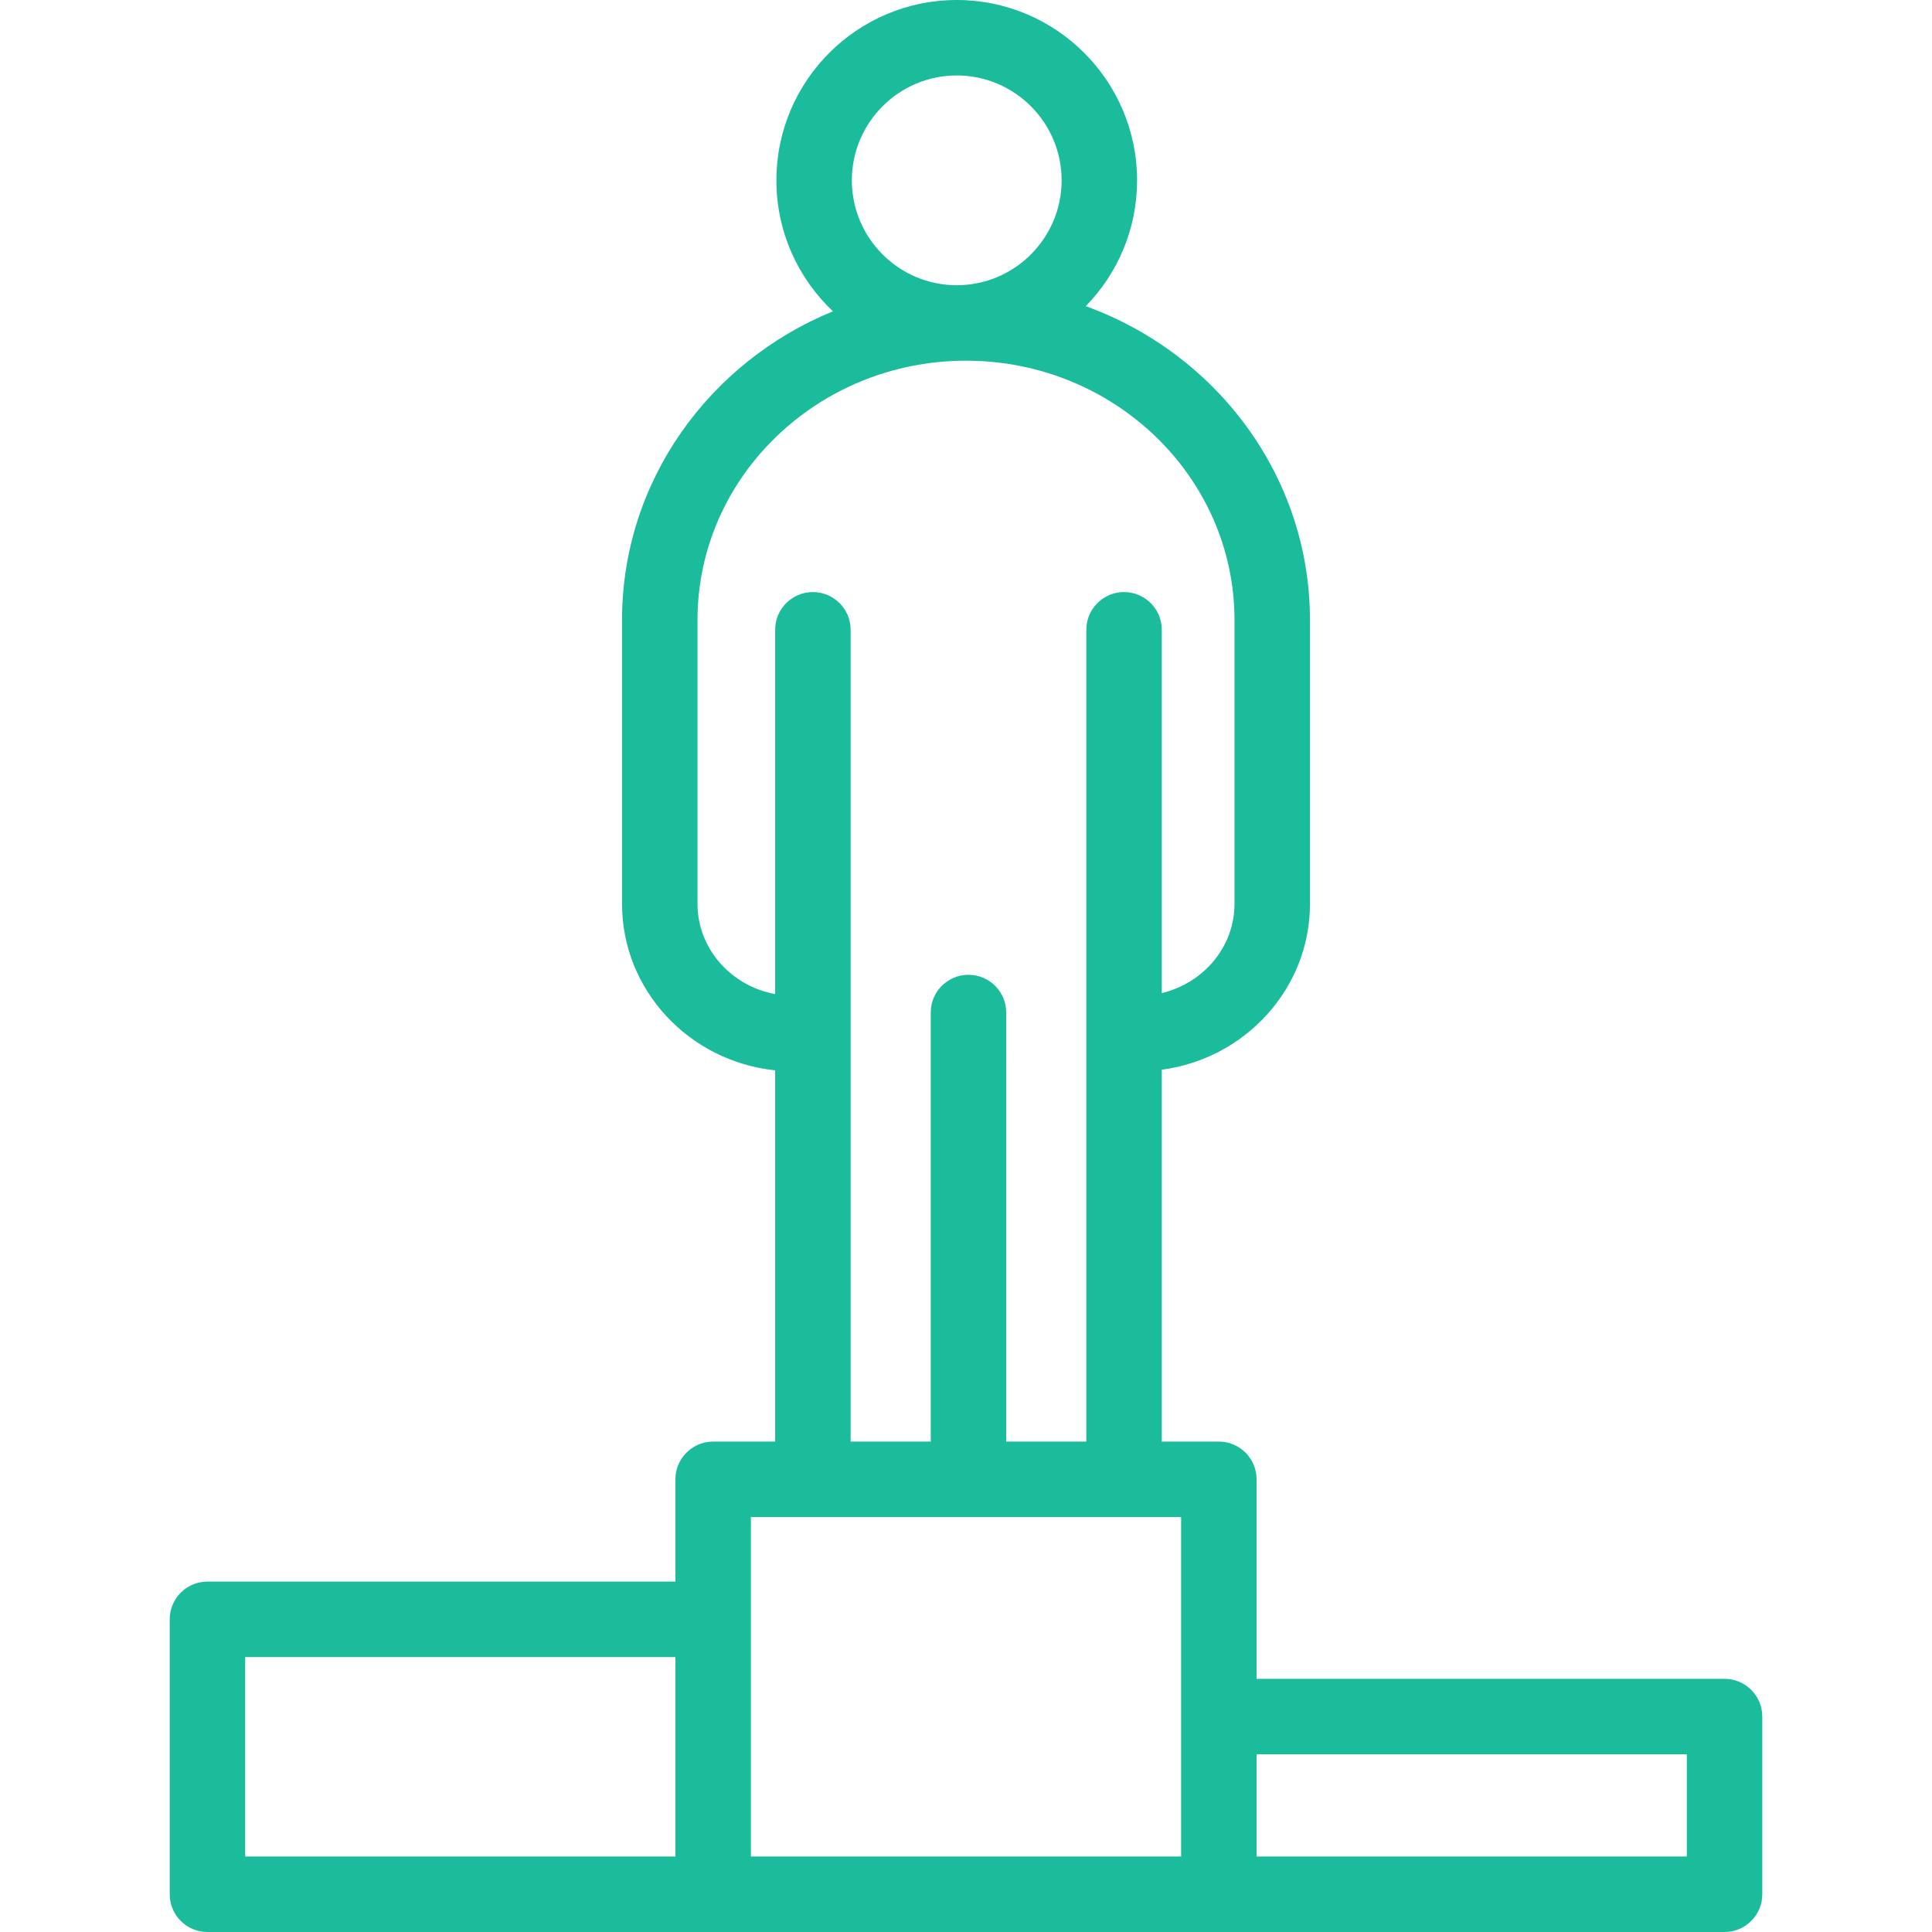 <?xml version="1.0" encoding="iso-8859-1"?>
<!-- Generator: Adobe Illustrator 19.0.0, SVG Export Plug-In . SVG Version: 6.00 Build 0)  -->
<svg xmlns="http://www.w3.org/2000/svg" xmlns:xlink="http://www.w3.org/1999/xlink" version="1.1" id="Layer_1" x="0px" y="0px" viewBox="0 0 512 512" style="enable-background:new 0 0 512 512;" xml:space="preserve" width="512px" height="512px">
<g>
	<g>
		<path d="M457.024,444.907H333.008v-52.872c0-5.523-4.478-10-10-10h-15.123v-98.548c22.144-2.947,39.267-21.522,39.267-43.939    v-75.262c0-38.051-24.753-70.579-59.411-83.147c8.406-8.618,13.6-20.384,13.6-33.345C301.34,21.44,279.9,0,253.546,0    s-47.795,21.44-47.795,47.794c0,13.657,5.767,25.986,14.983,34.704c-32.8,13.442-55.887,45.04-55.887,81.789v75.262    c0,22.858,17.8,41.729,40.576,44.102v98.385h-16.432c-5.522,0-10,4.477-10,10v27.105H54.976c-5.522,0-10,4.477-10,10V502    c0,5.523,4.478,10,10,10h402.048c5.522,0,10-4.477,10-10v-47.093C467.024,449.384,462.546,444.907,457.024,444.907z M178.993,492    H64.976v-52.859h114.017V492z M253.546,20c15.325,0,27.794,12.469,27.794,27.794s-12.469,27.794-27.794,27.794    c-15.326,0-27.795-12.469-27.795-27.794S238.22,20,253.546,20z M184.848,239.548v-75.262c0-37.88,31.919-68.698,71.152-68.698    c39.233,0,71.151,30.818,71.151,68.698v75.262c0,11.396-8.214,20.985-19.267,23.631v-96.275c0-5.523-4.478-10-10-10    c-5.522,0-10,4.477-10,10v215.131h-21.23V268.329c0-5.523-4.478-10-10-10c-5.522,0-10,4.477-10,10v113.706h-21.23V166.904    c0-5.523-4.477-10-10-10c-5.522,0-10,4.477-10,10v96.552C193.716,261.279,184.848,251.389,184.848,239.548z M313.009,454.908V492    H198.993v-62.859v-27.105h114.016V454.908z M447.024,492H333.008v-27.093h114.016V492z" fill="#1ABC9C"/>
	</g>
</g>
<g>
</g>
<g>
</g>
<g>
</g>
<g>
</g>
<g>
</g>
<g>
</g>
<g>
</g>
<g>
</g>
<g>
</g>
<g>
</g>
<g>
</g>
<g>
</g>
<g>
</g>
<g>
</g>
<g>
</g>
</svg>
